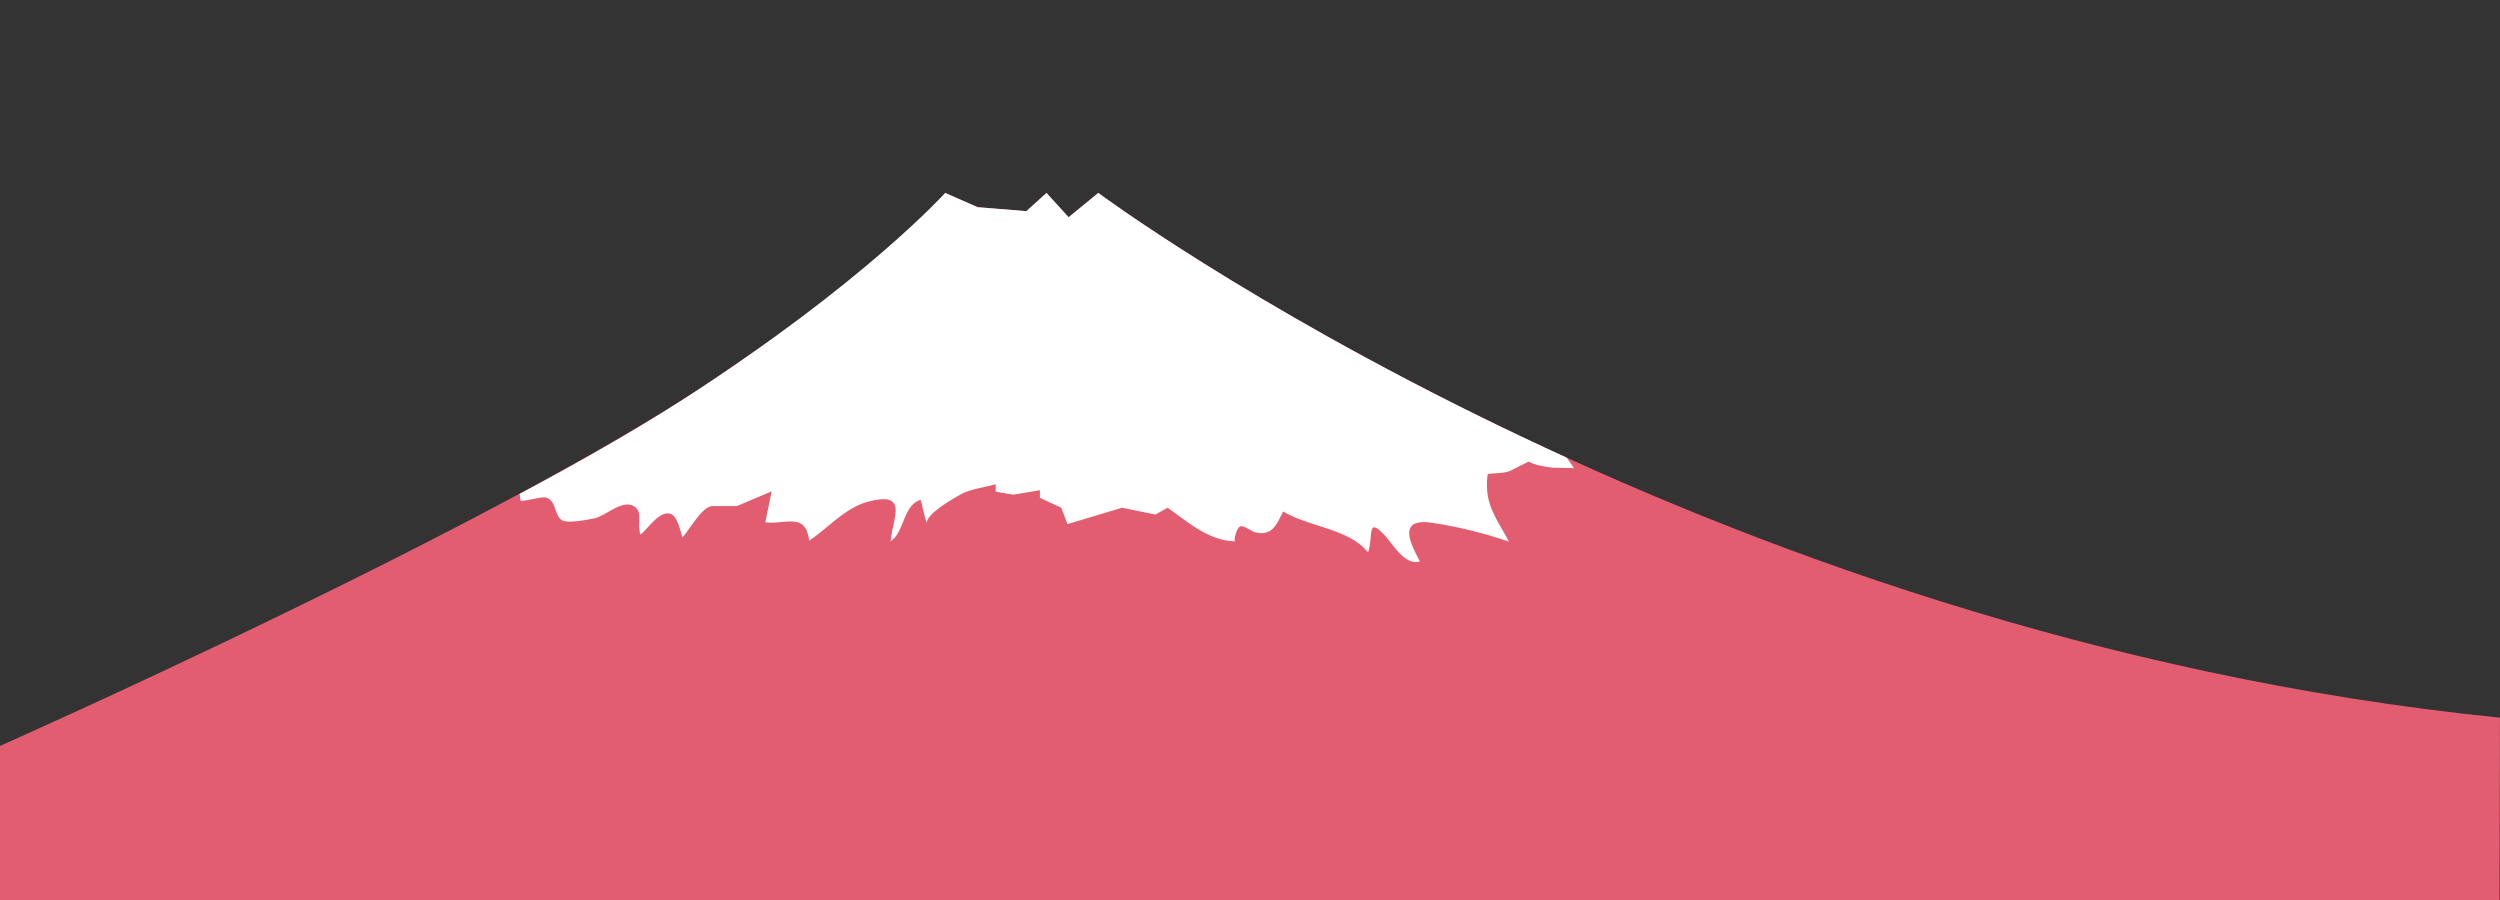 <svg xmlns="http://www.w3.org/2000/svg" xmlns:xlink="http://www.w3.org/1999/xlink" viewBox="0 0 565.1 203.45"><rect x="0" y="0" width="565.1" height="203.45" fill="#333333" stroke="none"/><defs><style>.cls-1{fill:none;}.cls-2{fill:#e25d6f;}.cls-3{clip-path:url(#clip-path);}.cls-4{fill:#fff;}</style><clipPath id="clip-path" transform="translate(-0.01 43.61)"><path class="cls-1" d="M0,125c-.86-.88,102.46-44.8,154.82-78.58C195.38,20.22,213.66,0,213.66,0L221,3.22l11,.9L236.56,0l5,5.49L248.27,0S383.1,100.32,565.1,118.61l-.1,41.22H0Z"/></clipPath></defs><g id="Layer_2" data-name="Layer 2"><g id="OBJECTS"><path class="cls-2" d="M0,125s113.26-50.2,161.86-83.2C210.07,9,213.66,0,213.66,0L221,3.22l11,.9L236.56,0l5,5.49L248.27,0S383.1,100.32,565.1,118.61l-.1,41.22H0Z" transform="translate(-0.01 43.61)"/><g class="cls-3"><path class="cls-4" d="M73.83,70.9l15-3.56,5.1,2-2.25,8.8,14.47-10.61,10.15-6.84c.26-.17,1.26,8.51,1.39,8.89,1.43.09,4.65-1,5.76-.71,2.37.7,1.84,4.07,3.58,5.11,1.31.78,5.75-.1,7.3-.42,2.47-.52,5.95-3.94,8.54-2.94,2.78,1.08,1,4.27,1.93,6.6,1.6-1.21,4.1-5.28,6.62-4.73,1.67.35,2.39,3.94,2.84,5.36,1.48-1.42,4.41-7.06,6.82-7.06h5.49l7.87-3.33s-1.4,6.72-1.44,7c4.61.55,9.13-2.38,9.91,4.16,4.35-2.93,8.27-7.56,13.48-8.87,9.09-2.28,5.42,3.59,4.94,9,3.15-2.09,2.8-8.21,6.79-9.36.5,1.77.8,3.66,1.46,5.42-.73-2,6.22-5.9,7.63-6.68,2.28-1.27,5.86-1.61,7.86-2.32v1.72l4,.68,6-1v1.72l4.83,2.23,1.39,3.71,12.35-3.71,7.54,1.54,2.75-1.54c4.59,3.21,9.35,7.53,15.28,7.58-.42,0,.28-3,1.12-3.34s2.49,1.07,3.32,1.29c3.92,1,4.89-1.7,6.41-4.68,5.65,3.45,15,3.91,19.18,9.26,1.25-3.54-.35-8.22,3.64-4,1.93,2,4.73,7.15,8.08,6-2.34-4.31-4.81-9.59,2.25-8.77a98.12,98.12,0,0,1,17.9,4.33c-2.92-5.45-5.74-8.66-4.82-15.27,1.36-.27,3.83-.12,5.12-.76l4.12-2.07c1.71,1,5.48,1.38,5.48,1.38l4.8.09-3.08-4.37h5.82l6.86,3.17,2.4,1.75,2.4-4.77,2.4-12s-14.4-20.57-17.83-22.28-75.08-60-79.88-61.71-98-6.17-104.91-5.48-67.19,28.8-70.62,31.2S63.72,57.25,63.72,57.25l4.11,11L74,65.14Z" transform="translate(-0.01 43.61)"/></g></g></g></svg>